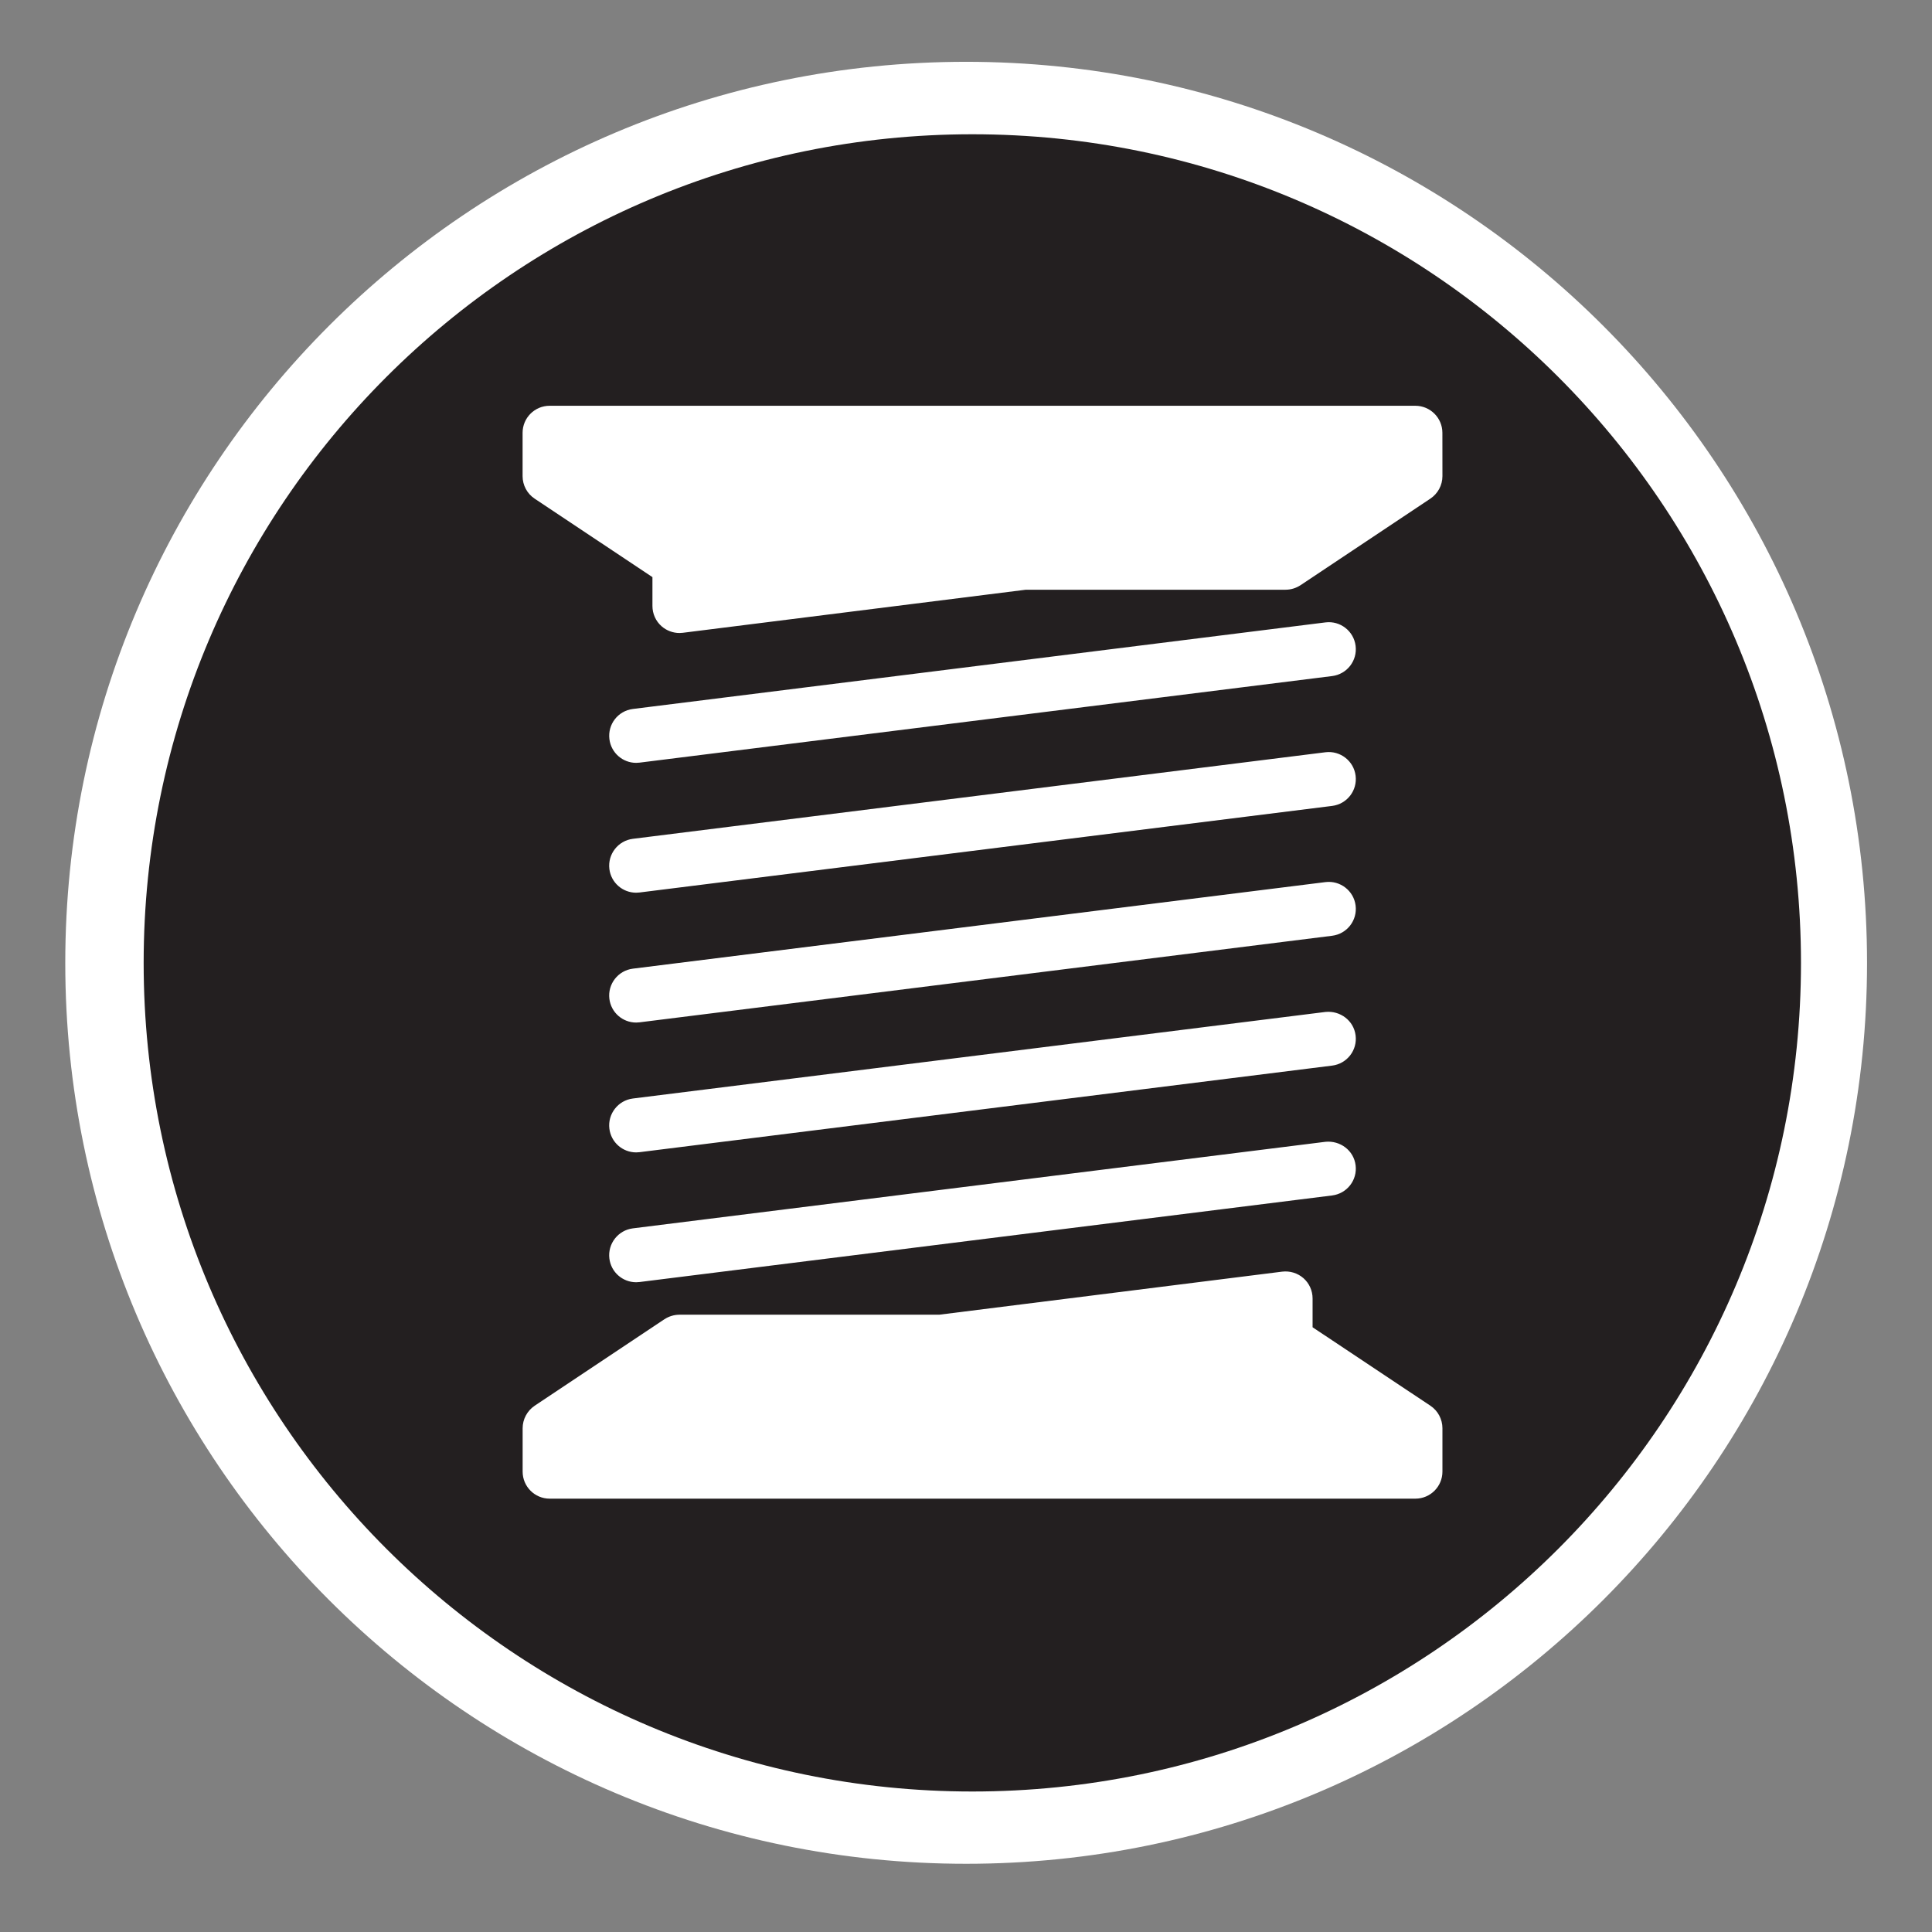 <?xml version="1.0" encoding="utf-8"?>
<!-- Generator: Adobe Illustrator 15.1.0, SVG Export Plug-In . SVG Version: 6.00 Build 0)  -->
<!DOCTYPE svg PUBLIC "-//W3C//DTD SVG 1.1//EN" "http://www.w3.org/Graphics/SVG/1.1/DTD/svg11.dtd">
<svg version="1.1"
	 id="Layer_1" sodipodi:docname="insteon_LED.svg" inkscape:version="0.48.1 r9760" xmlns:rdf="http://www.w3.org/1999/02/22-rdf-syntax-ns#" xmlns:sodipodi="http://sodipodi.sourceforge.net/DTD/sodipodi-0.dtd" xmlns:inkscape="http://www.inkscape.org/namespaces/inkscape" xmlns:dc="http://purl.org/dc/elements/1.1/" xmlns:cc="http://creativecommons.org/ns#" xmlns:svg="http://www.w3.org/2000/svg"
	 xmlns="http://www.w3.org/2000/svg" xmlns:xlink="http://www.w3.org/1999/xlink" x="0px" y="0px" width="44.637px"
	 height="44.637px" viewBox="0 0 44.637 44.637" enable-background="new 0 0 44.637 44.637" xml:space="preserve">
<rect x="0" y="0" width="44.637" height="44.637" fill="#808080" stroke="none"/>
<sodipodi:namedview  bordercolor="#666666" pagecolor="#ffffff" inkscape:window-maximized="0" inkscape:window-y="0" inkscape:window-x="0" inkscape:cx="22.318501" inkscape:window-height="1156" showgrid="false" inkscape:current-layer="Layer_1" inkscape:cy="22.318501" inkscape:pageshadow="2" id="namedview11726" inkscape:pageopacity="0" borderopacity="1" gridtolerance="10" inkscape:zoom="21.013957" inkscape:window-width="1910" guidetolerance="10" objecttolerance="10">
	</sodipodi:namedview>
<g id="g11706">
	<g id="g11708">
	</g>
	<g id="g11712">
	</g>
	<g id="g11716">
	</g>
	<g id="g11720">
	</g>
</g>
<path fill="#FFFFFF" d="M22.32,43.061c-11.498,0-20.812-9.314-20.812-20.812c0-11.5,9.314-20.821,20.812-20.821
	c11.496,0,20.816,9.321,20.816,20.821C43.136,33.743,33.816,43.064,22.32,43.061z"/>
<g>
	<path fill="#231F20" d="M22.465,3.102c-10.573,0-19.146,8.572-19.146,19.146c0,10.568,8.573,19.143,19.146,19.143
		c10.577,0,19.144-8.574,19.145-19.143C41.61,11.673,33.039,3.102,22.465,3.102z M33.326,34c0,0.345-0.28,0.625-0.625,0.625H12.7
		c-0.346,0-0.625-0.28-0.625-0.625v-1c0-0.209,0.104-0.404,0.277-0.521l3-2c0.104-0.067,0.224-0.104,0.348-0.104h6l7.924-0.995
		c0.176-0.021,0.355,0.032,0.491,0.151c0.134,0.118,0.211,0.288,0.211,0.469v0.665l2.722,1.813c0.174,0.116,0.278,0.312,0.278,0.521
		V34z M14.622,19.38l16.002-2c0.34-0.042,0.654,0.2,0.696,0.542c0.043,0.343-0.199,0.655-0.543,0.698l-16.001,2
		c-0.025,0.003-0.053,0.005-0.078,0.005c-0.312,0-0.58-0.231-0.619-0.547C14.037,19.735,14.28,19.423,14.622,19.38z M14.08,17.078
		c-0.043-0.344,0.199-0.655,0.542-0.698l16.002-2c0.34-0.043,0.654,0.2,0.696,0.542c0.043,0.343-0.199,0.655-0.543,0.698l-16.001,2
		c-0.025,0.003-0.053,0.005-0.078,0.005C14.388,17.625,14.119,17.394,14.08,17.078z M14.622,22.38l16.002-2
		c0.34-0.042,0.654,0.2,0.696,0.542c0.043,0.343-0.199,0.655-0.543,0.698l-16.001,2c-0.025,0.003-0.053,0.005-0.078,0.005
		c-0.312,0-0.58-0.231-0.619-0.548C14.037,22.735,14.28,22.423,14.622,22.38z M14.622,25.38l16.002-2
		c0.34-0.034,0.654,0.2,0.696,0.543c0.043,0.342-0.199,0.654-0.543,0.697l-16.001,2c-0.025,0.003-0.053,0.005-0.078,0.005
		c-0.312,0-0.58-0.231-0.619-0.548C14.037,25.736,14.28,25.423,14.622,25.38z M14.622,28.38l16.002-2
		c0.34-0.033,0.654,0.2,0.696,0.543c0.043,0.342-0.199,0.654-0.543,0.697l-16.001,2c-0.025,0.003-0.053,0.005-0.078,0.005
		c-0.312,0-0.58-0.231-0.619-0.548C14.037,28.736,14.28,28.423,14.622,28.38z M33.326,11c0,0.209-0.104,0.403-0.278,0.52l-3,2
		c-0.104,0.068-0.224,0.105-0.347,0.105h-6l-7.925,0.995c-0.025,0.003-0.052,0.005-0.077,0.005c-0.151,0-0.3-0.056-0.414-0.156
		c-0.135-0.119-0.211-0.29-0.211-0.469v-0.666l-2.723-1.814c-0.174-0.116-0.277-0.311-0.277-0.52v-1
		c0-0.345,0.279-0.625,0.625-0.625H32.7c0.345,0,0.625,0.28,0.625,0.625L33.326,11L33.326,11z"/>
</g>
</svg>
